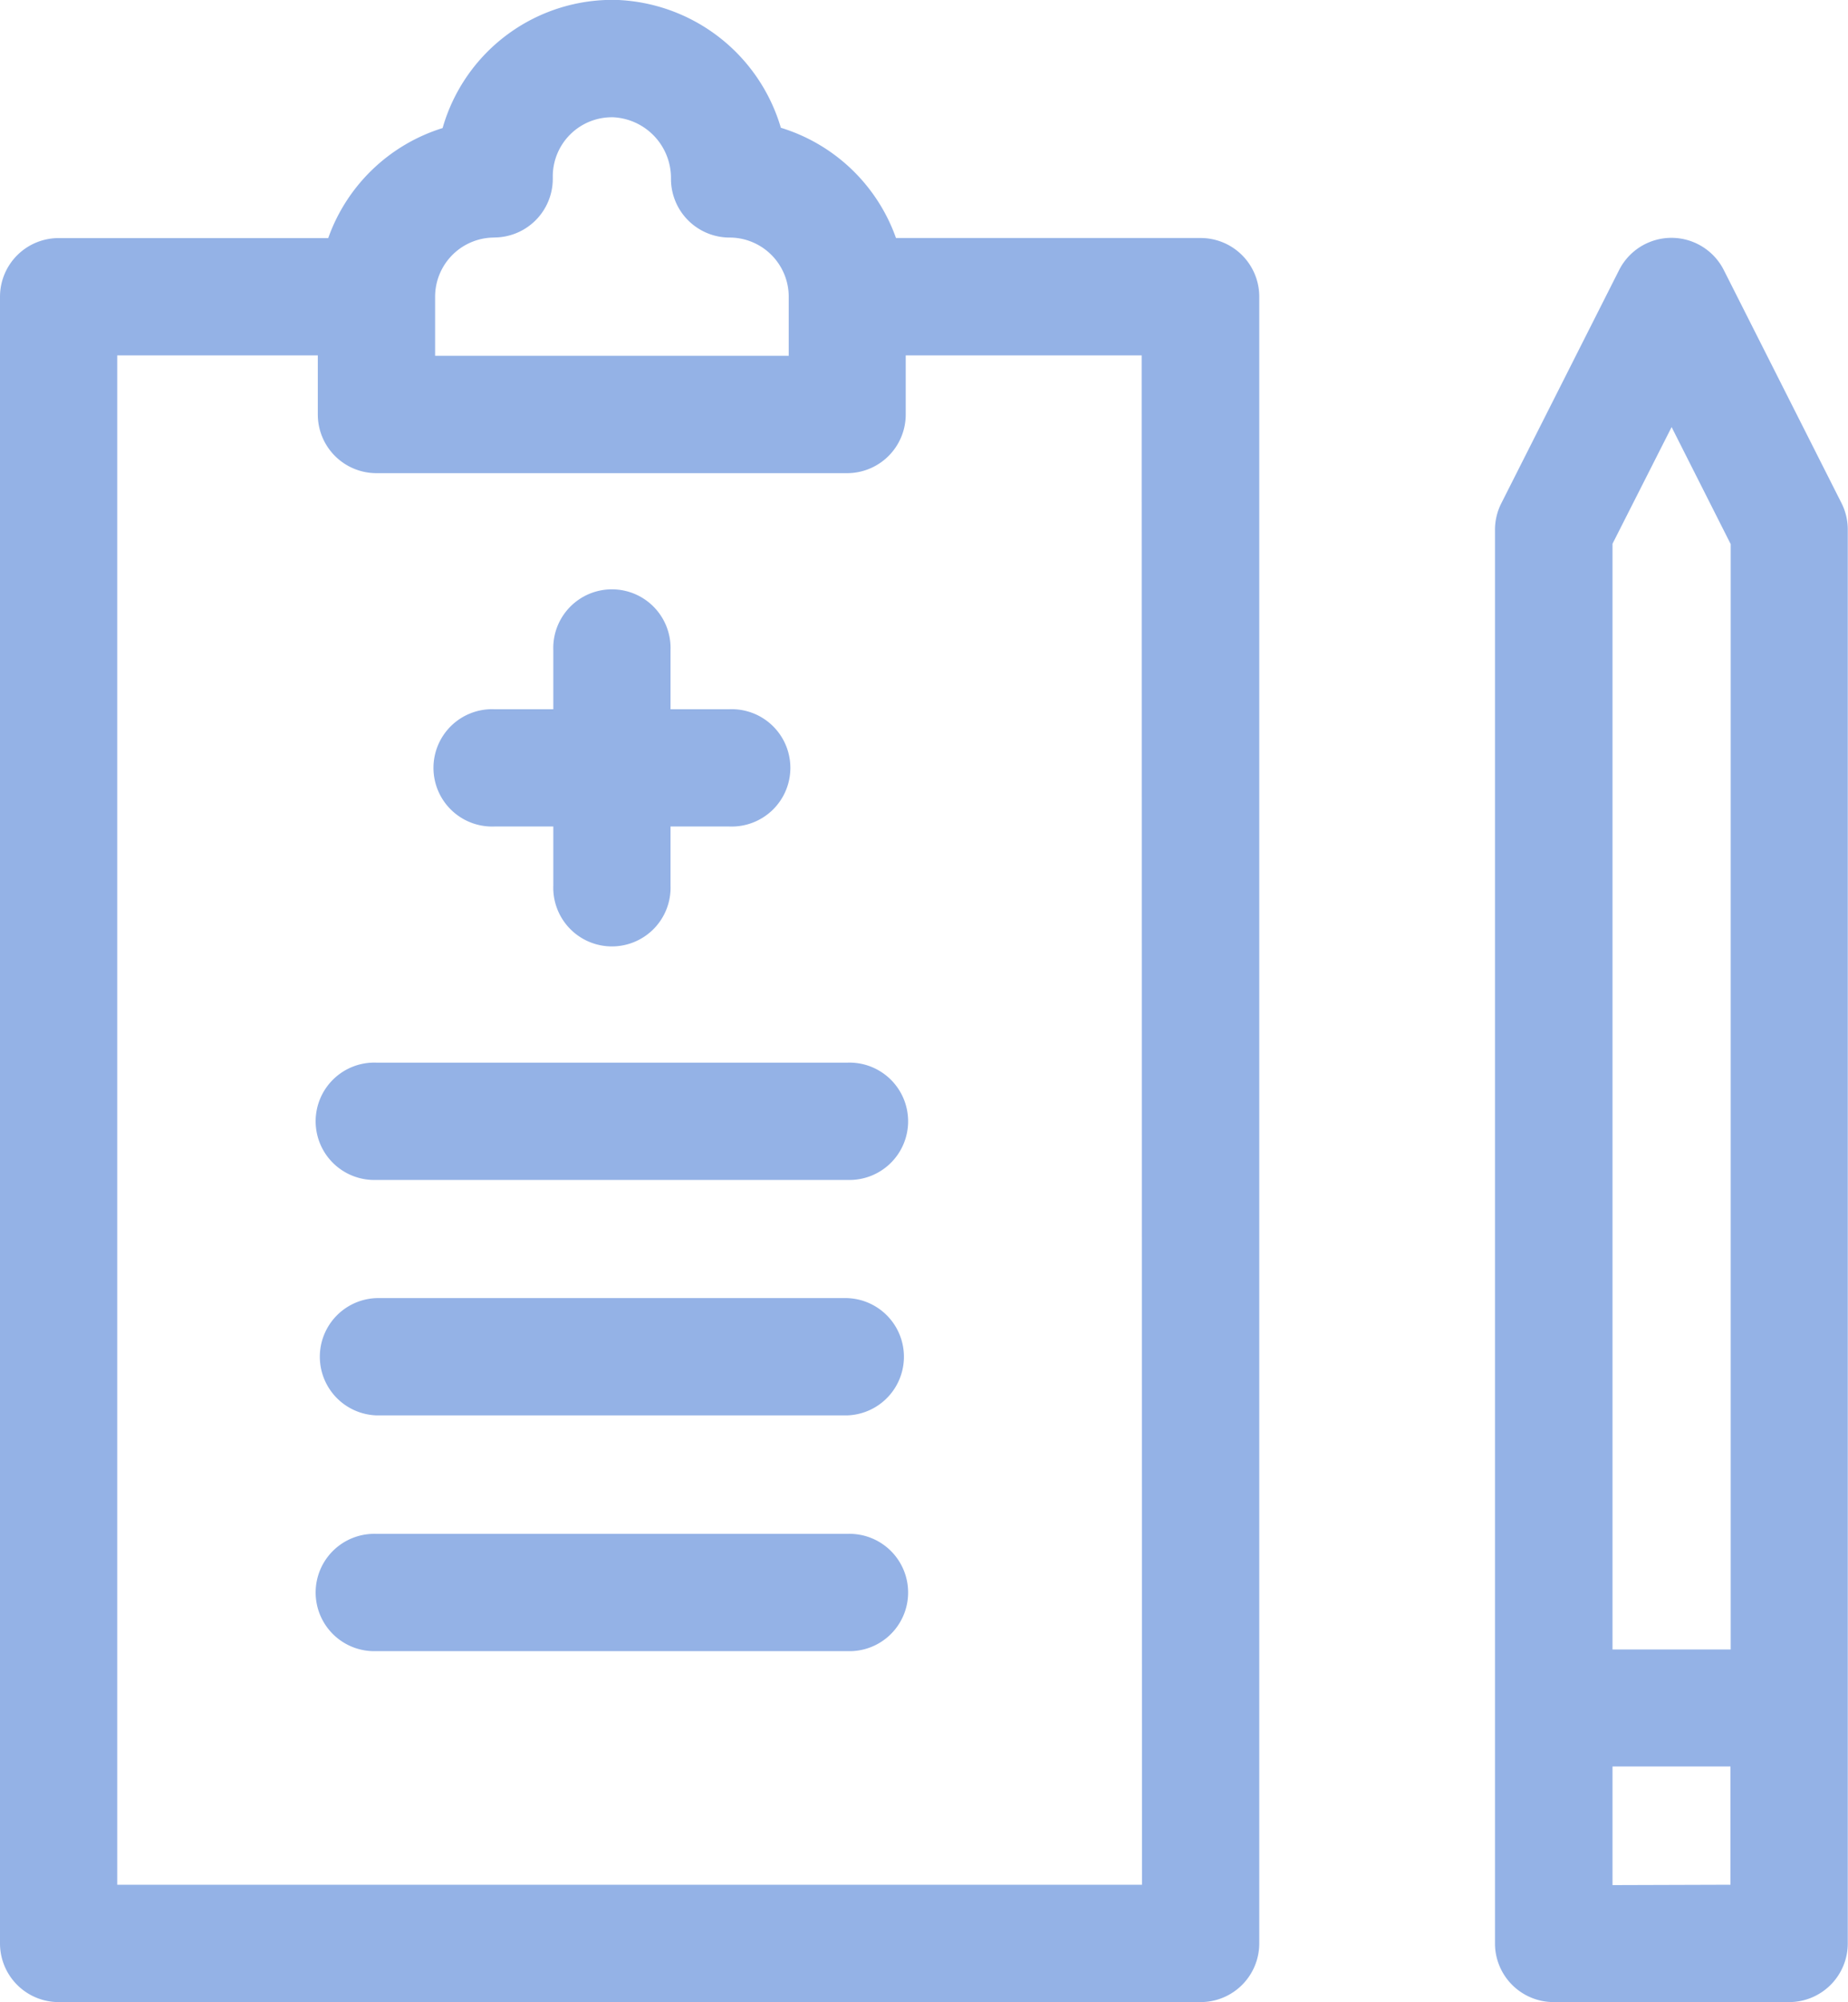 <svg xmlns="http://www.w3.org/2000/svg" width="24.672" height="26.716" viewBox="0 0 24.672 26.716"><defs><style>.a{fill:#94b2e6;}</style></defs><g transform="translate(-19.591 -0.001)"><path class="a" d="M35.62,3.177H31.553a2.365,2.365,0,0,0-1.537-1.471A2.379,2.379,0,0,0,27.826,0,2.358,2.358,0,0,0,25.5,1.71a2.365,2.365,0,0,0-1.527,1.468H20.374a.783.783,0,0,0-.783.783V25.934a.783.783,0,0,0,.783.783H35.62a.783.783,0,0,0,.783-.783V3.96a.783.783,0,0,0-.783-.783Zm-9.432-.007a.783.783,0,0,0,.783-.783V2.355a.789.789,0,0,1,.812-.789.812.812,0,0,1,.766.822.783.783,0,0,0,.783.783.79.79,0,0,1,.789.789v.789H25.4V3.96A.79.79,0,0,1,26.189,3.171Zm8.649,21.981H21.156V4.743h2.678v.789a.783.783,0,0,0,.783.783H30.9a.783.783,0,0,0,.783-.783V4.743h3.15Z" transform="translate(0 0)"/><path class="a" d="M131.817,154.389h.789v.789a.783.783,0,1,0,1.565,0v-.789h.789a.783.783,0,1,0,0-1.565h-.789v-.789a.783.783,0,1,0-1.565,0v.789h-.789a.783.783,0,1,0,0,1.565Z" transform="translate(-105.628 -143.359)"/><path class="a" d="M107.979,271.752h-6.288a.783.783,0,1,0,0,1.565h6.288a.783.783,0,1,0,0-1.565Z" transform="translate(-77.075 -257.571)"/><path class="a" d="M107.979,332h-6.288a.783.783,0,0,0,0,1.565h6.288a.783.783,0,0,0,0-1.565Z" transform="translate(-77.075 -314.677)"/><path class="a" d="M107.979,392.252h-6.288a.783.783,0,1,0,0,1.565h6.288a.783.783,0,1,0,0-1.565Z" transform="translate(-77.075 -371.783)"/><path class="a" d="M406.784,64.418l-1.572-3.111a.783.783,0,0,0-1.4,0l-1.572,3.111a.782.782,0,0,0-.084.353V83.634a.783.783,0,0,0,.783.783h3.144a.783.783,0,0,0,.783-.783V64.771A.783.783,0,0,0,406.784,64.418ZM404.514,63.4l.789,1.562v14.75h-1.578V64.957Zm-.789,19.456V81.273H405.3v1.578Z" transform="translate(-362.606 -57.7)"/></g></svg>